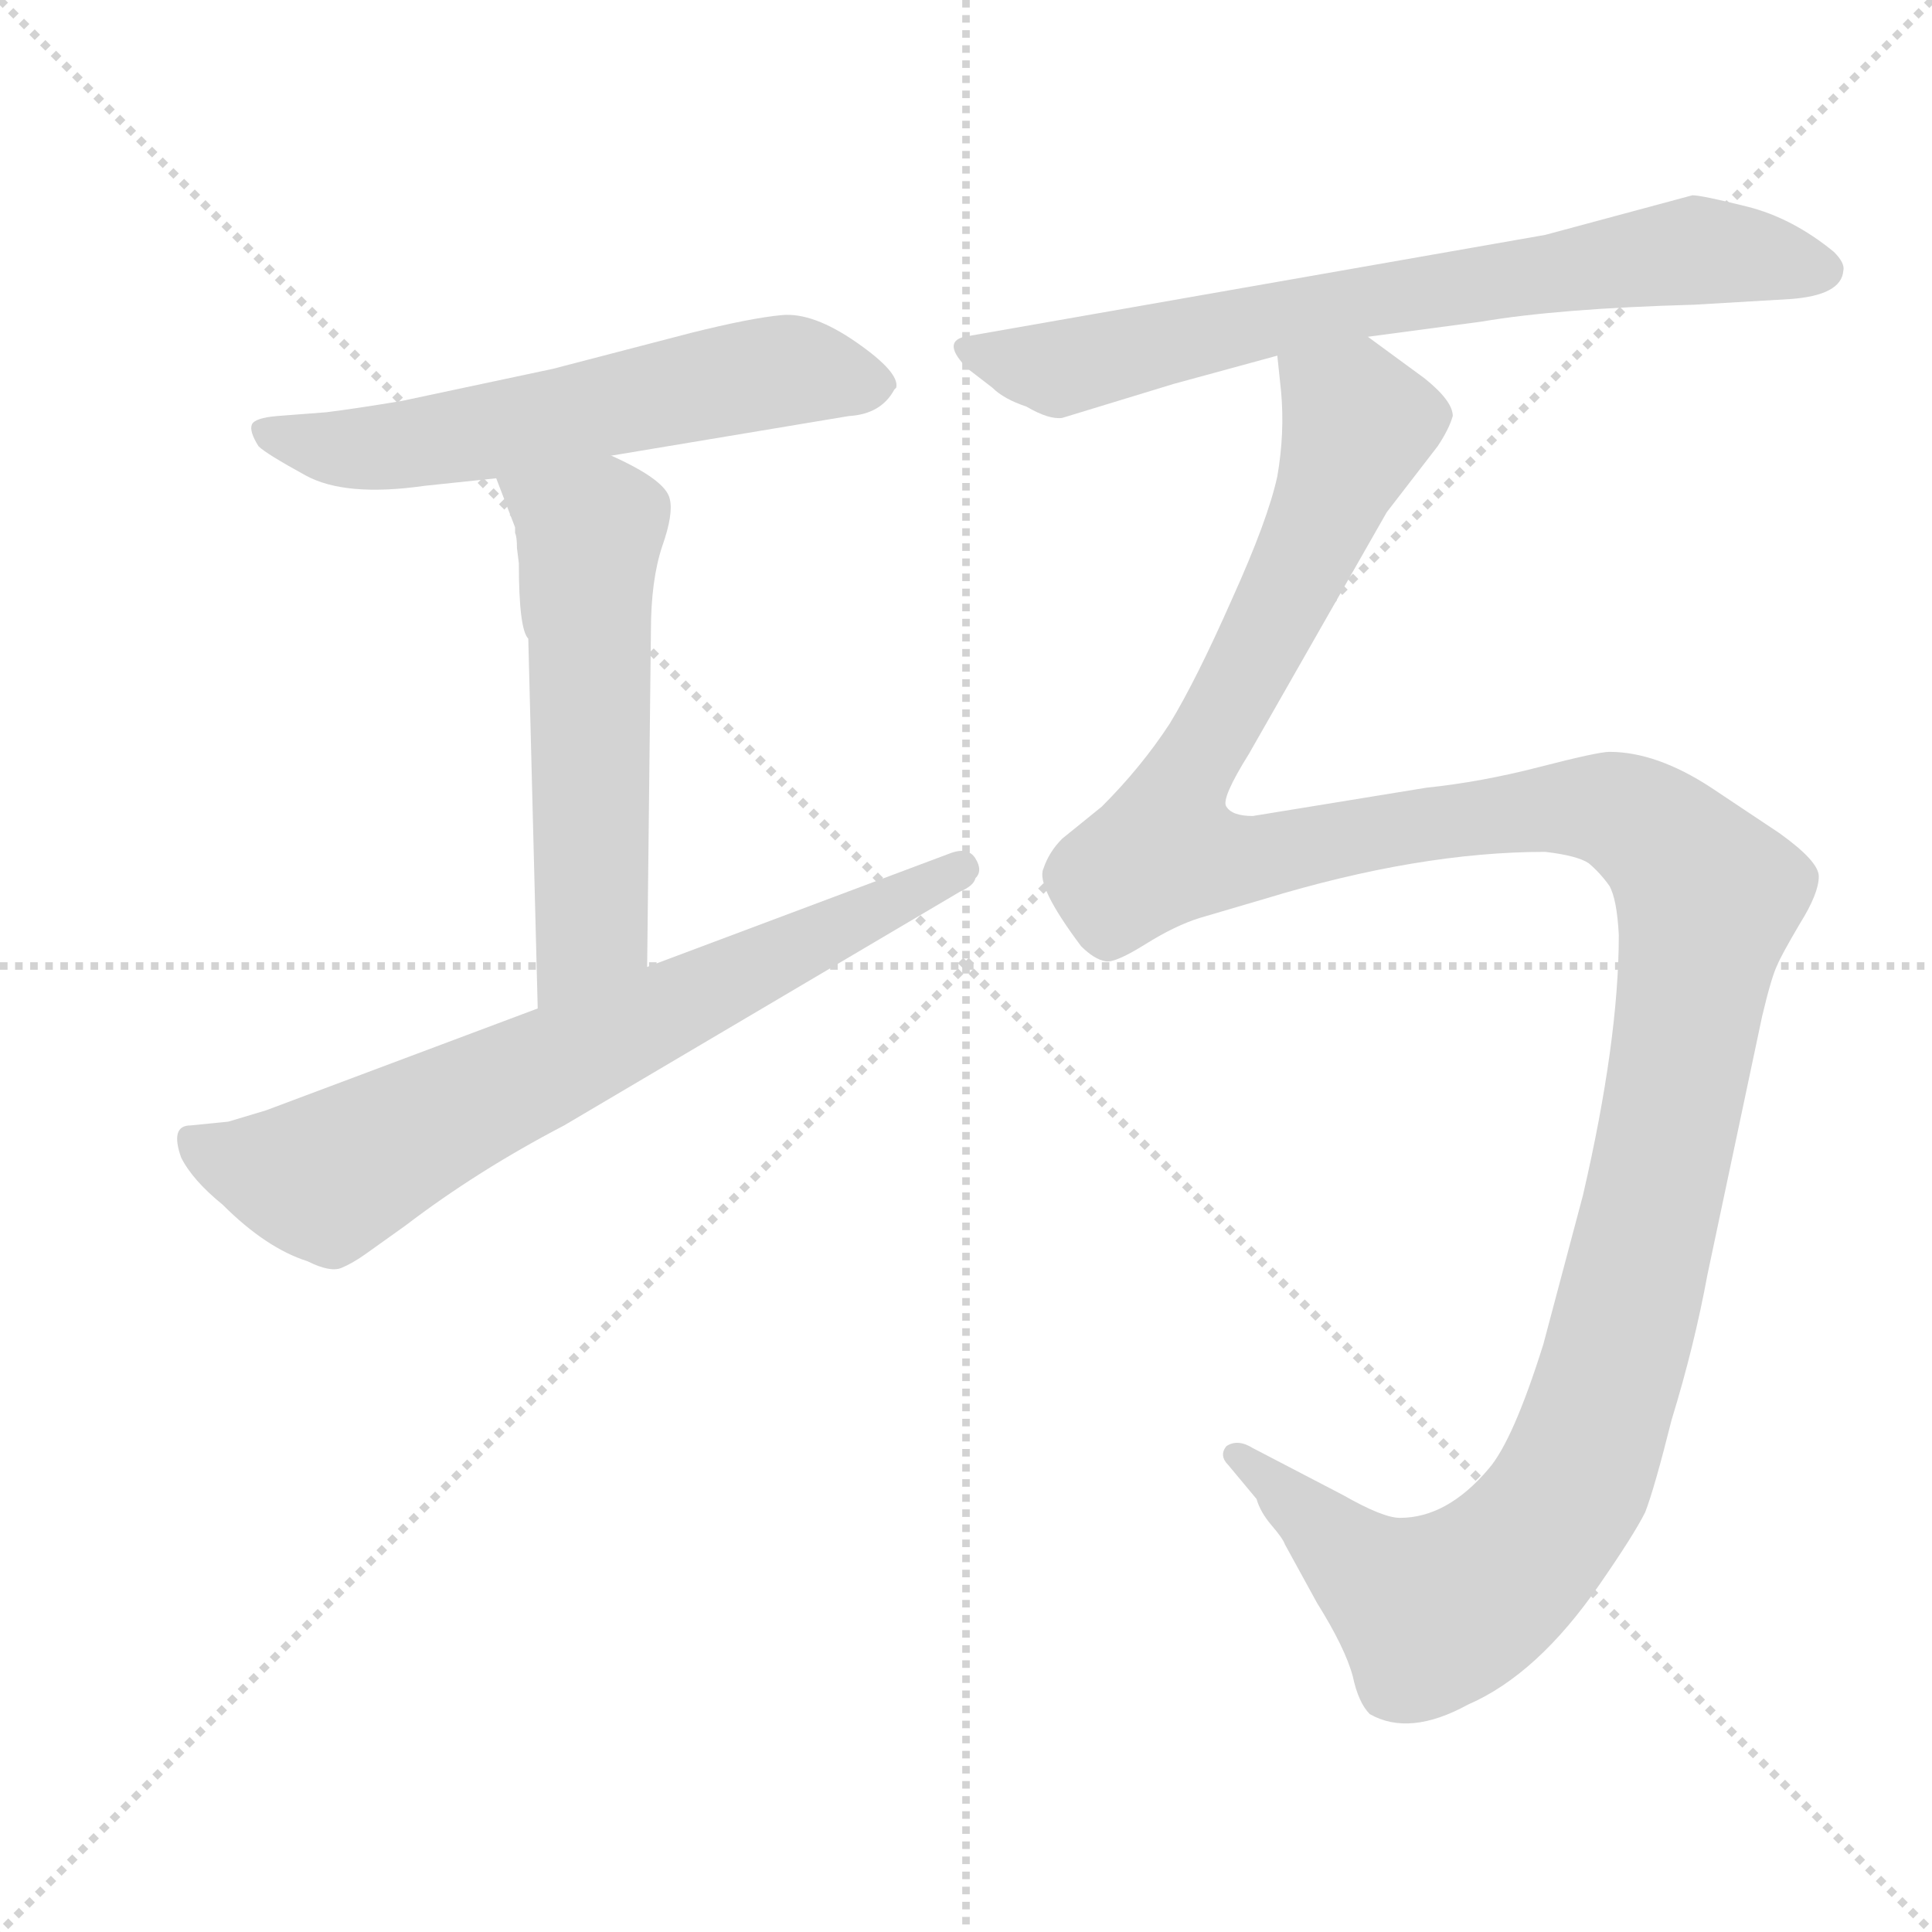 <svg xmlns="http://www.w3.org/2000/svg" version="1.1" viewBox="0 0 1024 1024">
  <g stroke="lightgray" stroke-dasharray="1,1" stroke-width="1" transform="scale(4, 4)">
    <line x1="0" y1="0" x2="256" y2="256" />
    <line x1="256" y1="0" x2="0" y2="256" />
    <line x1="128" y1="0" x2="128" y2="256" />
    <line x1="0" y1="128" x2="256" y2="128" />
  </g>
  <g transform="scale(1.0, -1.0) translate(0.0, -784.50)">
    <style type="text/css">
      
        @keyframes keyframes0 {
          from {
            stroke: blue;
            stroke-dashoffset: 589;
            stroke-width: 128;
          }
          66% {
            animation-timing-function: step-end;
            stroke: blue;
            stroke-dashoffset: 0;
            stroke-width: 128;
          }
          to {
            stroke: black;
            stroke-width: 1024;
          }
        }
        #make-me-a-hanzi-animation-0 {
          animation: keyframes0 0.729s both;
          animation-delay: 0s;
          animation-timing-function: linear;
        }
      
        @keyframes keyframes1 {
          from {
            stroke: blue;
            stroke-dashoffset: 554;
            stroke-width: 128;
          }
          64% {
            animation-timing-function: step-end;
            stroke: blue;
            stroke-dashoffset: 0;
            stroke-width: 128;
          }
          to {
            stroke: black;
            stroke-width: 1024;
          }
        }
        #make-me-a-hanzi-animation-1 {
          animation: keyframes1 0.701s both;
          animation-delay: 0.729s;
          animation-timing-function: linear;
        }
      
        @keyframes keyframes2 {
          from {
            stroke: blue;
            stroke-dashoffset: 704;
            stroke-width: 128;
          }
          70% {
            animation-timing-function: step-end;
            stroke: blue;
            stroke-dashoffset: 0;
            stroke-width: 128;
          }
          to {
            stroke: black;
            stroke-width: 1024;
          }
        }
        #make-me-a-hanzi-animation-2 {
          animation: keyframes2 0.823s both;
          animation-delay: 1.43s;
          animation-timing-function: linear;
        }
      
        @keyframes keyframes3 {
          from {
            stroke: blue;
            stroke-dashoffset: 716;
            stroke-width: 128;
          }
          70% {
            animation-timing-function: step-end;
            stroke: blue;
            stroke-dashoffset: 0;
            stroke-width: 128;
          }
          to {
            stroke: black;
            stroke-width: 1024;
          }
        }
        #make-me-a-hanzi-animation-3 {
          animation: keyframes3 0.833s both;
          animation-delay: 2.253s;
          animation-timing-function: linear;
        }
      
        @keyframes keyframes4 {
          from {
            stroke: blue;
            stroke-dashoffset: 1417;
            stroke-width: 128;
          }
          82% {
            animation-timing-function: step-end;
            stroke: blue;
            stroke-dashoffset: 0;
            stroke-width: 128;
          }
          to {
            stroke: black;
            stroke-width: 1024;
          }
        }
        #make-me-a-hanzi-animation-4 {
          animation: keyframes4 1.403s both;
          animation-delay: 3.086s;
          animation-timing-function: linear;
        }
      
    </style>
    
      <path d="M 324 543 L 450 564 Q 467 565 474 578 L 475 579 Q 477 587 454 603 Q 431 619 414.5 617.5 Q 398 616 366 608 L 293 589 L 213 572 Q 189 568 173 566 L 147 564 Q 135 563 133.5 559.5 Q 132 556 137 548 Q 141 544 162 532.5 Q 183 521 225 527 L 263 531 L 324 543 Z" fill="lightgray" />
    
      <path d="M 273 502 Q 274 500 274 494 L 275 486 Q 275 451 280 446 L 285 250 C 286 220 343 242 343 272 L 345 450 Q 345 477 351 495 Q 357 512 355 520 Q 353 530 324 543 C 297 556 252 559 263 531 L 273 505 L 273 502 Z" fill="lightgray" />
    
      <path d="M 285 250 L 141 196 L 121 190 L 101 188 Q 90 188 96 171 Q 102 159 118 146 Q 141 123 163 116 Q 175 110 181 112.5 Q 187 115 194 120 L 215 135 Q 253 164 299 188 L 509 312 Q 516 315 517 319 Q 521 323 517 329.5 Q 513 336 503 332 L 343 272 L 285 250 Z" fill="lightgray" />
    
      <path d="M 725 606 L 785 614 Q 826 621 898 623 L 949 626 Q 976 628 977 641 Q 978 645 972 651 Q 950 669 926 675 Q 902 681 897 681 L 819 660 L 511 606 Q 499 603 513 589 L 526 579 Q 532 573 544 569 Q 556 562 563 563 L 622 581 L 677 596 L 725 606 Z" fill="lightgray" />
    
      <path d="M 677 596 L 679 577 Q 681 555 677 532 Q 672 509 653 467 Q 634 424 620 401 Q 605 378 584 357 L 563 340 Q 556 333 553 324 Q 549 315 573 283 Q 580 276 586 275 Q 591 274 607 284 Q 623 294 636 298 L 670 308 Q 752 333 819 333 Q 836 331 842 327 Q 848 322 853 315 Q 857 308 858 289 Q 858 233 839 151 L 818 72 Q 802 21 789 6 Q 767 -20 742 -20 Q 733 -20 712 -8 L 664 17 Q 656 22 650 18 Q 646 13 651 8 L 666 -10 Q 668 -17 674 -24 Q 680 -31 681 -34 L 698 -65 Q 713 -89 717 -104 Q 720 -118 726 -124 Q 747 -136 778 -119 Q 815 -103 848 -55 Q 866 -29 872 -17 Q 877 -4 886 32 Q 898 71 905 109 L 934 246 Q 939 267 942 273 Q 944 278 954 295 Q 964 311 964 320 Q 964 328 943 343 L 907 367 Q 878 386 853 386 Q 847 386 816 378 Q 785 370 756 367 L 664 352 Q 653 352 650 357 Q 647 361 662 385 L 735 513 L 762 548 Q 768 557 770 564 Q 770 572 755 584 L 725 606 C 701 624 675 626 677 596 Z" fill="lightgray" />
    
    
      <clipPath id="make-me-a-hanzi-clip-0">
        <path d="M 324 543 L 450 564 Q 467 565 474 578 L 475 579 Q 477 587 454 603 Q 431 619 414.5 617.5 Q 398 616 366 608 L 293 589 L 213 572 Q 189 568 173 566 L 147 564 Q 135 563 133.5 559.5 Q 132 556 137 548 Q 141 544 162 532.5 Q 183 521 225 527 L 263 531 L 324 543 Z" />
      </clipPath>
      <path clip-path="url(#make-me-a-hanzi-clip-0)" d="M 142 556 L 175 547 L 213 548 L 414 588 L 470 583" fill="none" id="make-me-a-hanzi-animation-0" stroke-dasharray="461 922" stroke-linecap="round" />
    
      <clipPath id="make-me-a-hanzi-clip-1">
        <path d="M 273 502 Q 274 500 274 494 L 275 486 Q 275 451 280 446 L 285 250 C 286 220 343 242 343 272 L 345 450 Q 345 477 351 495 Q 357 512 355 520 Q 353 530 324 543 C 297 556 252 559 263 531 L 273 505 L 273 502 Z" />
      </clipPath>
      <path clip-path="url(#make-me-a-hanzi-clip-1)" d="M 272 527 L 312 501 L 314 293 L 290 258" fill="none" id="make-me-a-hanzi-animation-1" stroke-dasharray="426 852" stroke-linecap="round" />
    
      <clipPath id="make-me-a-hanzi-clip-2">
        <path d="M 285 250 L 141 196 L 121 190 L 101 188 Q 90 188 96 171 Q 102 159 118 146 Q 141 123 163 116 Q 175 110 181 112.5 Q 187 115 194 120 L 215 135 Q 253 164 299 188 L 509 312 Q 516 315 517 319 Q 521 323 517 329.5 Q 513 336 503 332 L 343 272 L 285 250 Z" />
      </clipPath>
      <path clip-path="url(#make-me-a-hanzi-clip-2)" d="M 102 178 L 129 167 L 173 160 L 509 324" fill="none" id="make-me-a-hanzi-animation-2" stroke-dasharray="576 1152" stroke-linecap="round" />
    
      <clipPath id="make-me-a-hanzi-clip-3">
        <path d="M 725 606 L 785 614 Q 826 621 898 623 L 949 626 Q 976 628 977 641 Q 978 645 972 651 Q 950 669 926 675 Q 902 681 897 681 L 819 660 L 511 606 Q 499 603 513 589 L 526 579 Q 532 573 544 569 Q 556 562 563 563 L 622 581 L 677 596 L 725 606 Z" />
      </clipPath>
      <path clip-path="url(#make-me-a-hanzi-clip-3)" d="M 514 598 L 560 589 L 722 625 L 898 652 L 966 642" fill="none" id="make-me-a-hanzi-animation-3" stroke-dasharray="588 1176" stroke-linecap="round" />
    
      <clipPath id="make-me-a-hanzi-clip-4">
        <path d="M 677 596 L 679 577 Q 681 555 677 532 Q 672 509 653 467 Q 634 424 620 401 Q 605 378 584 357 L 563 340 Q 556 333 553 324 Q 549 315 573 283 Q 580 276 586 275 Q 591 274 607 284 Q 623 294 636 298 L 670 308 Q 752 333 819 333 Q 836 331 842 327 Q 848 322 853 315 Q 857 308 858 289 Q 858 233 839 151 L 818 72 Q 802 21 789 6 Q 767 -20 742 -20 Q 733 -20 712 -8 L 664 17 Q 656 22 650 18 Q 646 13 651 8 L 666 -10 Q 668 -17 674 -24 Q 680 -31 681 -34 L 698 -65 Q 713 -89 717 -104 Q 720 -118 726 -124 Q 747 -136 778 -119 Q 815 -103 848 -55 Q 866 -29 872 -17 Q 877 -4 886 32 Q 898 71 905 109 L 934 246 Q 939 267 942 273 Q 944 278 954 295 Q 964 311 964 320 Q 964 328 943 343 L 907 367 Q 878 386 853 386 Q 847 386 816 378 Q 785 370 756 367 L 664 352 Q 653 352 650 357 Q 647 361 662 385 L 735 513 L 762 548 Q 768 557 770 564 Q 770 572 755 584 L 725 606 C 701 624 675 626 677 596 Z" />
      </clipPath>
      <path clip-path="url(#make-me-a-hanzi-clip-4)" d="M 684 592 L 720 560 L 668 441 L 627 370 L 618 333 L 658 329 L 753 347 L 846 356 L 881 340 L 905 309 L 860 80 L 842 19 L 819 -24 L 787 -56 L 760 -70 L 732 -54 L 657 14" fill="none" id="make-me-a-hanzi-animation-4" stroke-dasharray="1289 2578" stroke-linecap="round" />
    
  </g>
</svg>